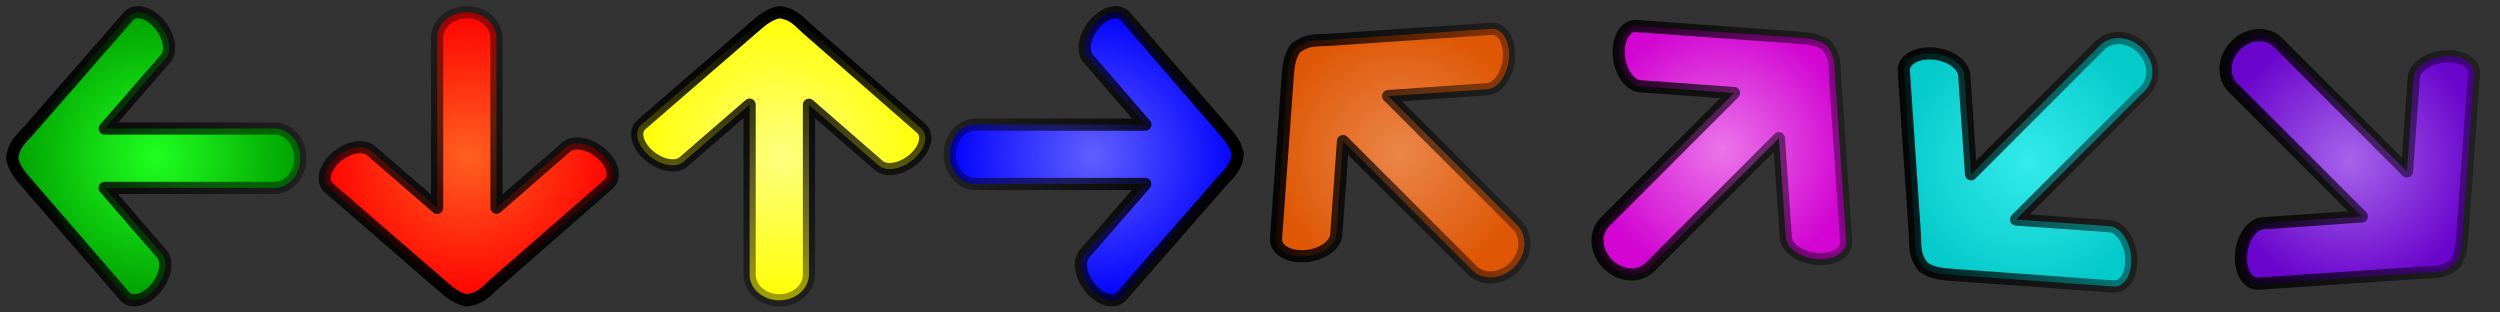 <?xml version="1.0" encoding="UTF-8" standalone="no"?>
<!-- Created with Inkscape (http://www.inkscape.org/) -->

<svg
   xmlns:dc="http://purl.org/dc/elements/1.1/"
   xmlns:cc="http://creativecommons.org/ns#"
   xmlns:rdf="http://www.w3.org/1999/02/22-rdf-syntax-ns#"
   xmlns:svg="http://www.w3.org/2000/svg"
   xmlns="http://www.w3.org/2000/svg"
   xmlns:xlink="http://www.w3.org/1999/xlink"
   xmlns:sodipodi="http://sodipodi.sourceforge.net/DTD/sodipodi-0.dtd"
   xmlns:inkscape="http://www.inkscape.org/namespaces/inkscape"
   width="512"
   height="64"
   id="svg2948"
   version="1.1"
   inkscape:version="0.47 r22583"
   sodipodi:docname="Documento nuevo 1">
  <rect width="100%" height="100%" fill="#333333" stroke="none"/>
  <defs
     id="defs2950">
    <inkscape:perspective
       sodipodi:type="inkscape:persp3d"
       inkscape:vp_x="0 : 526.18109 : 1"
       inkscape:vp_y="0 : 1000 : 0"
       inkscape:vp_z="744.09448 : 526.18109 : 1"
       inkscape:persp3d-origin="372.04724 : 350.78739 : 1"
       id="perspective2956" />
    <inkscape:perspective
       id="perspective2966"
       inkscape:persp3d-origin="0.5 : 0.33333333 : 1"
       inkscape:vp_z="1 : 0.5 : 1"
       inkscape:vp_y="0 : 1000 : 0"
       inkscape:vp_x="0 : 0.5 : 1"
       sodipodi:type="inkscape:persp3d" />
    <radialGradient
       r="26.692"
       fy="344.235"
       fx="641.507"
       cy="344.235"
       cx="641.507"
       gradientTransform="matrix(1,0,0,1.001,-160.27,676.559)"
       gradientUnits="userSpaceOnUse"
       id="radialGradient4453"
       xlink:href="#linearGradient4315-9"
       inkscape:collect="always" />
    <linearGradient
       id="linearGradient4315-9">
      <stop
         style="stop-color:#b469ff;stop-opacity:1;"
         offset="0"
         id="stop4317-0" />
      <stop
         style="stop-color:#7000de;stop-opacity:1;"
         offset="1"
         id="stop4319-6" />
    </linearGradient>
    <linearGradient
       gradientTransform="translate(-160.27,676.773)"
       y2="344.235"
       x2="668.2"
       y1="344.235"
       x1="614.815"
       gradientUnits="userSpaceOnUse"
       id="linearGradient4455"
       xlink:href="#linearGradient5091-7"
       inkscape:collect="always" />
    <linearGradient
       id="linearGradient5091-7">
      <stop
         style="stop-color:#000000;stop-opacity:1;"
         offset="0"
         id="stop5093-9" />
      <stop
         style="stop-color:#000000;stop-opacity:0.376;"
         offset="1"
         id="stop5095-0" />
    </linearGradient>
    <radialGradient
       inkscape:collect="always"
       xlink:href="#linearGradient5088-5"
       id="radialGradient5094-1"
       cx="384.27"
       cy="471.589"
       fx="384.27"
       fy="471.589"
       r="31.437"
       gradientTransform="matrix(0.961,0,0,0.961,-145.405,567.016)"
       gradientUnits="userSpaceOnUse" />
    <linearGradient
       id="linearGradient5088-5">
      <stop
         style="stop-color:#6060ff;stop-opacity:1;"
         offset="0"
         id="stop5090-9" />
      <stop
         style="stop-color:#0000ff;stop-opacity:1;"
         offset="1"
         id="stop5092-4" />
    </linearGradient>
    <linearGradient
       inkscape:collect="always"
       xlink:href="#linearGradient5091-9"
       id="linearGradient5097-9"
       x1="415.47"
       y1="471.589"
       x2="353.583"
       y2="471.084"
       gradientUnits="userSpaceOnUse"
       gradientTransform="matrix(0.961,0,0,0.961,-145.405,567.016)" />
    <linearGradient
       id="linearGradient5091-9">
      <stop
         style="stop-color:#000000;stop-opacity:1;"
         offset="0"
         id="stop5093-1" />
      <stop
         style="stop-color:#000000;stop-opacity:0.376;"
         offset="1"
         id="stop5095-7" />
    </linearGradient>
    <radialGradient
       inkscape:collect="always"
       xlink:href="#linearGradient5080-7"
       id="radialGradient5086-7"
       cx="320.27"
       cy="471.589"
       fx="320.27"
       fy="471.589"
       r="31.437"
       gradientTransform="matrix(0.961,-3.0089311e-6,3.0089412e-6,0.961,-147.881,567.017)"
       gradientUnits="userSpaceOnUse" />
    <linearGradient
       id="linearGradient5080-7">
      <stop
         style="stop-color:#ffff80;stop-opacity:1;"
         offset="0"
         id="stop5082-1" />
      <stop
         style="stop-color:#ffff00;stop-opacity:1;"
         offset="1"
         id="stop5084-1" />
    </linearGradient>
    <linearGradient
       inkscape:collect="always"
       xlink:href="#linearGradient5091-9"
       id="linearGradient5089-5"
       x1="320.27"
       y1="440.152"
       x2="319.887"
       y2="502.146"
       gradientUnits="userSpaceOnUse"
       gradientTransform="matrix(0.961,0,0,0.961,-147.881,567.016)" />
    <linearGradient
       id="linearGradient2991">
      <stop
         style="stop-color:#000000;stop-opacity:1;"
         offset="0"
         id="stop2993" />
      <stop
         style="stop-color:#000000;stop-opacity:0.376;"
         offset="1"
         id="stop2995" />
    </linearGradient>
    <radialGradient
       inkscape:collect="always"
       xlink:href="#linearGradient5072-7"
       id="radialGradient5078-6"
       cx="256.27"
       cy="471.589"
       fx="256.27"
       fy="471.589"
       r="31.437"
       gradientTransform="matrix(0.984,-1.3778034e-6,1.3456973e-6,0.961,-156.235,567.016)"
       gradientUnits="userSpaceOnUse" />
    <linearGradient
       id="linearGradient5072-7">
      <stop
         style="stop-color:#ff6020;stop-opacity:1;"
         offset="0"
         id="stop5074-3" />
      <stop
         style="stop-color:#ff0000;stop-opacity:1;"
         offset="1"
         id="stop5076-6" />
    </linearGradient>
    <linearGradient
       inkscape:collect="always"
       xlink:href="#linearGradient5091-9"
       id="linearGradient5081-5"
       x1="256.27"
       y1="503.776"
       x2="256.314"
       y2="440.696"
       gradientUnits="userSpaceOnUse"
       gradientTransform="matrix(0.961,0,0,0.961,-150.356,567.016)" />
    <linearGradient
       id="linearGradient3002">
      <stop
         style="stop-color:#000000;stop-opacity:1;"
         offset="0"
         id="stop3004" />
      <stop
         style="stop-color:#000000;stop-opacity:0.376;"
         offset="1"
         id="stop3006" />
    </linearGradient>
    <radialGradient
       r="31"
       fy="471.589"
       fx="192.27"
       cy="471.589"
       cx="192.27"
       gradientTransform="matrix(0.961,0,0,0.961,-152.83,567.022)"
       gradientUnits="userSpaceOnUse"
       id="radialGradient3690"
       xlink:href="#linearGradient5064-8"
       inkscape:collect="always" />
    <linearGradient
       id="linearGradient5064-8">
      <stop
         style="stop-color:#20ff20;stop-opacity:1;"
         offset="0"
         id="stop5066-1" />
      <stop
         style="stop-color:#00a000;stop-opacity:1;"
         offset="1"
         id="stop5068-2" />
    </linearGradient>
    <linearGradient
       y2="471.589"
       x2="223.707"
       y1="471.589"
       x1="160.832"
       gradientTransform="matrix(0.961,0,0,0.961,-152.83,567.022)"
       gradientUnits="userSpaceOnUse"
       id="linearGradient3692"
       xlink:href="#linearGradient5091-9"
       inkscape:collect="always" />
    <linearGradient
       id="linearGradient3013">
      <stop
         style="stop-color:#000000;stop-opacity:1;"
         offset="0"
         id="stop3015" />
      <stop
         style="stop-color:#000000;stop-opacity:0.376;"
         offset="1"
         id="stop3017" />
    </linearGradient>
    <radialGradient
       inkscape:collect="always"
       xlink:href="#linearGradient4307"
       id="radialGradient4313"
       cx="575.624"
       cy="344.827"
       fx="575.624"
       fy="344.827"
       r="26.709"
       gradientTransform="matrix(1,0,0,0.999,-160.27,676.987)"
       gradientUnits="userSpaceOnUse" />
    <linearGradient
       id="linearGradient4307">
      <stop
         style="stop-color:#35ffff;stop-opacity:1;"
         offset="0"
         id="stop4309" />
      <stop
         style="stop-color:#00dbdb;stop-opacity:1;"
         offset="1"
         id="stop4311" />
    </linearGradient>
    <linearGradient
       gradientTransform="translate(-160.27,676.773)"
       inkscape:collect="always"
       xlink:href="#linearGradient5091-9"
       id="linearGradient4279"
       x1="548.916"
       y1="344.827"
       x2="602.333"
       y2="344.827"
       gradientUnits="userSpaceOnUse" />
    <linearGradient
       id="linearGradient3024">
      <stop
         style="stop-color:#000000;stop-opacity:1;"
         offset="0"
         id="stop3026" />
      <stop
         style="stop-color:#000000;stop-opacity:0.376;"
         offset="1"
         id="stop3028" />
    </linearGradient>
    <radialGradient
       inkscape:collect="always"
       xlink:href="#linearGradient4299"
       id="radialGradient4305"
       cx="512.915"
       cy="342.352"
       fx="512.915"
       fy="342.352"
       r="26.709"
       gradientTransform="matrix(1,0,0,0.999,-160.27,676.986)"
       gradientUnits="userSpaceOnUse" />
    <linearGradient
       id="linearGradient4299">
      <stop
         style="stop-color:#ff7cff;stop-opacity:1;"
         offset="0"
         id="stop4301" />
      <stop
         style="stop-color:#e400e4;stop-opacity:1;"
         offset="1"
         id="stop4303" />
    </linearGradient>
    <linearGradient
       gradientTransform="translate(-160.27,676.773)"
       inkscape:collect="always"
       xlink:href="#linearGradient5091-9"
       id="linearGradient4271"
       x1="486.207"
       y1="342.352"
       x2="539.624"
       y2="342.352"
       gradientUnits="userSpaceOnUse" />
    <linearGradient
       id="linearGradient3035">
      <stop
         style="stop-color:#000000;stop-opacity:1;"
         offset="0"
         id="stop3037" />
      <stop
         style="stop-color:#000000;stop-opacity:0.376;"
         offset="1"
         id="stop3039" />
    </linearGradient>
    <radialGradient
       r="26.692"
       fy="342.944"
       fx="447.032"
       cy="342.944"
       cx="447.032"
       gradientTransform="matrix(1,0,0,1.001,-5e-6,127.787)"
       gradientUnits="userSpaceOnUse"
       id="radialGradient4428"
       xlink:href="#linearGradient4289"
       inkscape:collect="always" />
    <linearGradient
       id="linearGradient4289">
      <stop
         style="stop-color:#ff8f4c;stop-opacity:1;"
         offset="0"
         id="stop4291" />
      <stop
         style="stop-color:#f25b00;stop-opacity:1;"
         offset="1"
         id="stop4293" />
    </linearGradient>
    <linearGradient
       gradientTransform="translate(-5e-6,128)"
       y2="342.944"
       x2="473.224"
       y1="342.944"
       x1="420.84"
       gradientUnits="userSpaceOnUse"
       id="linearGradient4430"
       xlink:href="#linearGradient5091-9"
       inkscape:collect="always" />
    <linearGradient
       id="linearGradient3046">
      <stop
         style="stop-color:#000000;stop-opacity:1;"
         offset="0"
         id="stop3048" />
      <stop
         style="stop-color:#000000;stop-opacity:0.376;"
         offset="1"
         id="stop3050" />
    </linearGradient>
    <radialGradient
       r="26.692"
       fy="342.944"
       fx="447.032"
       cy="342.944"
       cx="447.032"
       gradientTransform="matrix(1,0,0,1.001,-160.27,676.56)"
       gradientUnits="userSpaceOnUse"
       id="radialGradient3060"
       xlink:href="#linearGradient4289"
       inkscape:collect="always" />
    <linearGradient
       y2="342.944"
       x2="473.224"
       y1="342.944"
       x1="420.84"
       gradientTransform="translate(-160.27,676.773)"
       gradientUnits="userSpaceOnUse"
       id="linearGradient3062"
       xlink:href="#linearGradient5091-9"
       inkscape:collect="always" />
  </defs>
  <sodipodi:namedview
     id="base"
     pagecolor="#ffffff"
     bordercolor="#666666"
     borderopacity="1.0"
     inkscape:pageopacity="0.0"
     inkscape:pageshadow="2"
     inkscape:zoom="0.98994949"
     inkscape:cx="207.25028"
     inkscape:cy="152.4279"
     inkscape:document-units="px"
     inkscape:current-layer="layer1"
     showgrid="false"
     inkscape:window-width="1280"
     inkscape:window-height="725"
     inkscape:window-x="0"
     inkscape:window-y="25"
     inkscape:window-maximized="1" />
  <g
     inkscape:label="Capa 1"
     inkscape:groupmode="layer"
     id="layer1"
     transform="translate(0,-988.362)">
    <path
       style="opacity:0.9;fill:url(#radialGradient3060);fill-opacity:1;fill-rule:nonzero;stroke:url(#linearGradient3062);stroke-width:2.5;stroke-linejoin:round;stroke-miterlimit:4;stroke-opacity:1;stroke-dasharray:none"
       d="m 265.308,998.242 c -1.605,2.262 -1.447,4.904 -1.656,6.699 l -2.324,32.273 c -0.16,2.225 2.475,3.835 5.897,3.614 3.422,-0.221 6.285,-2.185 6.445,-4.41 l 1.381,-19.164 26.41,26.41 c 2.227,2.227 6.088,1.964 8.642,-0.591 2.554,-2.554 2.818,-6.415 0.591,-8.642 l -26.387,-26.387 20.3,-1.411 c 2.225,-0.154 4.205,-3.048 4.436,-6.471 0.23,-3.423 -1.389,-6.051 -3.614,-5.897 l -33.264,2.253 c -3.08,0.121 -4.538,-0.053 -6.856,1.724 z"
       id="rect2823-7-2-7-7"
       sodipodi:nodetypes="cccscccscccsccc" />
    <path
       style="opacity:0.9;fill:url(#radialGradient4305);fill-opacity:1;fill-rule:nonzero;stroke:url(#linearGradient4271);stroke-width:2.5;stroke-linejoin:round;stroke-miterlimit:4;stroke-opacity:1;stroke-dasharray:none"
       d="m 374.12,997.67 c -2.262,-1.605 -4.904,-1.447 -6.699,-1.656 l -32.273,-2.324 c -2.225,-0.16 -3.835,2.475 -3.614,5.897 0.221,3.422 2.185,6.285 4.41,6.445 l 19.164,1.381 -26.41,26.41 c -2.227,2.227 -1.963,6.088 0.591,8.642 2.554,2.554 6.415,2.818 8.642,0.591 l 26.387,-26.387 1.411,20.3 c 0.154,2.225 3.048,4.205 6.471,4.436 3.423,0.23 6.051,-1.389 5.897,-3.614 l -2.253,-33.264 c -0.121,-3.08 0.053,-4.539 -1.724,-6.856 z"
       id="rect2823-7-2-7-6-1"
       sodipodi:nodetypes="cccscccscccsccc" />
    <path
       style="opacity:0.9;fill:url(#radialGradient4313);fill-opacity:1;fill-rule:nonzero;stroke:url(#linearGradient4279);stroke-width:2.5;stroke-linejoin:round;stroke-miterlimit:4;stroke-opacity:1;stroke-dasharray:none"
       d="m 393.88,1043.054 c 2.262,1.605 4.904,1.447 6.699,1.656 l 32.273,2.324 c 2.225,0.16 3.835,-2.475 3.614,-5.897 -0.221,-3.422 -2.185,-6.285 -4.41,-6.445 l -19.164,-1.381 26.41,-26.41 c 2.227,-2.227 1.963,-6.088 -0.591,-8.642 -2.554,-2.554 -6.415,-2.818 -8.642,-0.591 l -26.387,26.388 -1.411,-20.3 c -0.154,-2.225 -3.048,-4.205 -6.471,-4.436 -3.423,-0.23 -6.051,1.389 -5.897,3.614 l 2.253,33.264 c 0.121,3.08 -0.053,4.538 1.724,6.856 z"
       id="rect2823-7-2-7-0-1"
       sodipodi:nodetypes="cccscccscccsccc" />
    <path
       style="fill:url(#radialGradient3690);fill-opacity:1;fill-rule:nonzero;stroke:url(#linearGradient3692);stroke-width:2.5;stroke-linejoin:round;stroke-miterlimit:4;stroke-opacity:1;stroke-dasharray:none"
       d="m 2.5,1020.739 c 0.433,2.545 2.276,4.181 3.32,5.5 l 19.715,22.775 c 1.359,1.57 4.154,0.896 6.261,-1.503 2.107,-2.398 2.699,-5.576 1.34,-7.146 l -11.707,-13.525 34.771,0 c 2.933,0 5.3,-2.715 5.3,-6.078 0,-3.363 -2.368,-6.078 -5.3,-6.078 l -34.742,0 12.435,-14.293 c 1.363,-1.566 0.762,-4.775 -1.34,-7.18 -2.102,-2.405 -4.898,-3.069 -6.261,-1.503 L 5.878,1015.091 C 3.93,1017.198 2.855,1018.043 2.5,1020.739 z"
       id="rect2823-7-9"
       sodipodi:nodetypes="cccscccscccsccc" />
    <path
       style="fill:url(#radialGradient5078-6);fill-opacity:1;fill-rule:nonzero;stroke:url(#linearGradient5081-5);stroke-width:2.5;stroke-linejoin:round;stroke-miterlimit:4;stroke-opacity:1;stroke-dasharray:none"
       d="m 95.623,1049.862 c -2.545,-0.433 -4.181,-2.276 -5.501,-3.32 l -22.775,-19.715 c -1.57,-1.359 -0.896,-4.154 1.503,-6.261 2.398,-2.107 5.576,-2.699 7.146,-1.339 l 13.525,11.707 0,-34.771 c 0,-2.933 2.715,-5.3 6.078,-5.3 3.363,0 6.078,2.368 6.078,5.3 l 0,34.742 14.293,-12.435 c 1.566,-1.363 4.775,-0.762 7.18,1.34 2.405,2.102 3.069,4.898 1.503,6.261 l -23.381,20.414 c -2.107,1.948 -2.952,3.023 -5.648,3.378 z"
       id="rect2823-7-2-77"
       sodipodi:nodetypes="cccscccscccsccc" />
    <path
       style="fill:url(#radialGradient5086-7);fill-opacity:1;fill-rule:nonzero;stroke:url(#linearGradient5089-5);stroke-width:2.5;stroke-linejoin:round;stroke-miterlimit:4;stroke-opacity:1;stroke-dasharray:none"
       d="m 159.623,990.862 c -2.545,0.433 -4.181,2.276 -5.501,3.32 l -22.775,19.715 c -1.57,1.359 -0.896,4.154 1.503,6.261 2.398,2.107 5.576,2.699 7.146,1.34 l 13.525,-11.707 0,34.771 c 0,2.933 2.715,5.3 6.078,5.3 3.363,0 6.078,-2.368 6.078,-5.3 l 0,-34.742 14.293,12.435 c 1.566,1.363 4.775,0.762 7.18,-1.34 2.405,-2.102 3.069,-4.898 1.503,-6.261 l -23.381,-20.414 c -2.107,-1.948 -2.952,-3.023 -5.648,-3.378 z"
       id="rect2823-7-2-9-6"
       sodipodi:nodetypes="cccscccscccsccc" />
    <path
       style="fill:url(#radialGradient5094-1);fill-opacity:1;fill-rule:nonzero;stroke:url(#linearGradient5097-9);stroke-width:2.5;stroke-linejoin:round;stroke-miterlimit:4;stroke-opacity:1;stroke-dasharray:none"
       d="m 253.5,1019.985 c -0.433,-2.545 -2.276,-4.181 -3.32,-5.501 l -19.715,-22.775 c -1.359,-1.57 -4.154,-0.896 -6.261,1.503 -2.107,2.398 -2.699,5.576 -1.34,7.146 l 11.707,13.525 -15.182,0 -19.589,0 c -2.932,0 -5.3,2.715 -5.3,6.078 0,3.363 2.368,6.078 5.3,6.078 l 34.742,0 -12.435,14.293 c -1.363,1.566 -0.762,4.775 1.34,7.18 2.101,2.405 4.898,3.069 6.261,1.503 l 20.414,-23.381 c 1.948,-2.107 3.023,-2.952 3.378,-5.648 z"
       id="rect2823-7-2-92-7"
       sodipodi:nodetypes="cccsccccscccsccc" />
    <path
       style="opacity:0.9;fill:url(#radialGradient4453);fill-opacity:1;fill-rule:nonzero;stroke:url(#linearGradient4455);stroke-width:2.5;stroke-linejoin:round;stroke-miterlimit:4;stroke-opacity:1;stroke-dasharray:none"
       d="m 502.692,1042.482 c 1.605,-2.262 1.447,-4.904 1.656,-6.699 l 2.324,-32.273 c 0.16,-2.225 -2.475,-3.835 -5.897,-3.614 -3.422,0.221 -6.285,2.185 -6.445,4.411 l -1.381,19.164 -26.41,-26.41 c -2.227,-2.227 -6.088,-1.963 -8.642,0.591 -2.554,2.554 -2.818,6.415 -0.591,8.642 l 26.387,26.387 -20.3,1.411 c -2.225,0.154 -4.205,3.048 -4.436,6.471 -0.23,3.423 1.389,6.051 3.614,5.897 l 33.264,-2.253 c 3.08,-0.121 4.538,0.053 6.856,-1.724 z"
       id="rect2823-7-2-7-3"
       sodipodi:nodetypes="cccscccscccsccc" />
  </g>
</svg>
